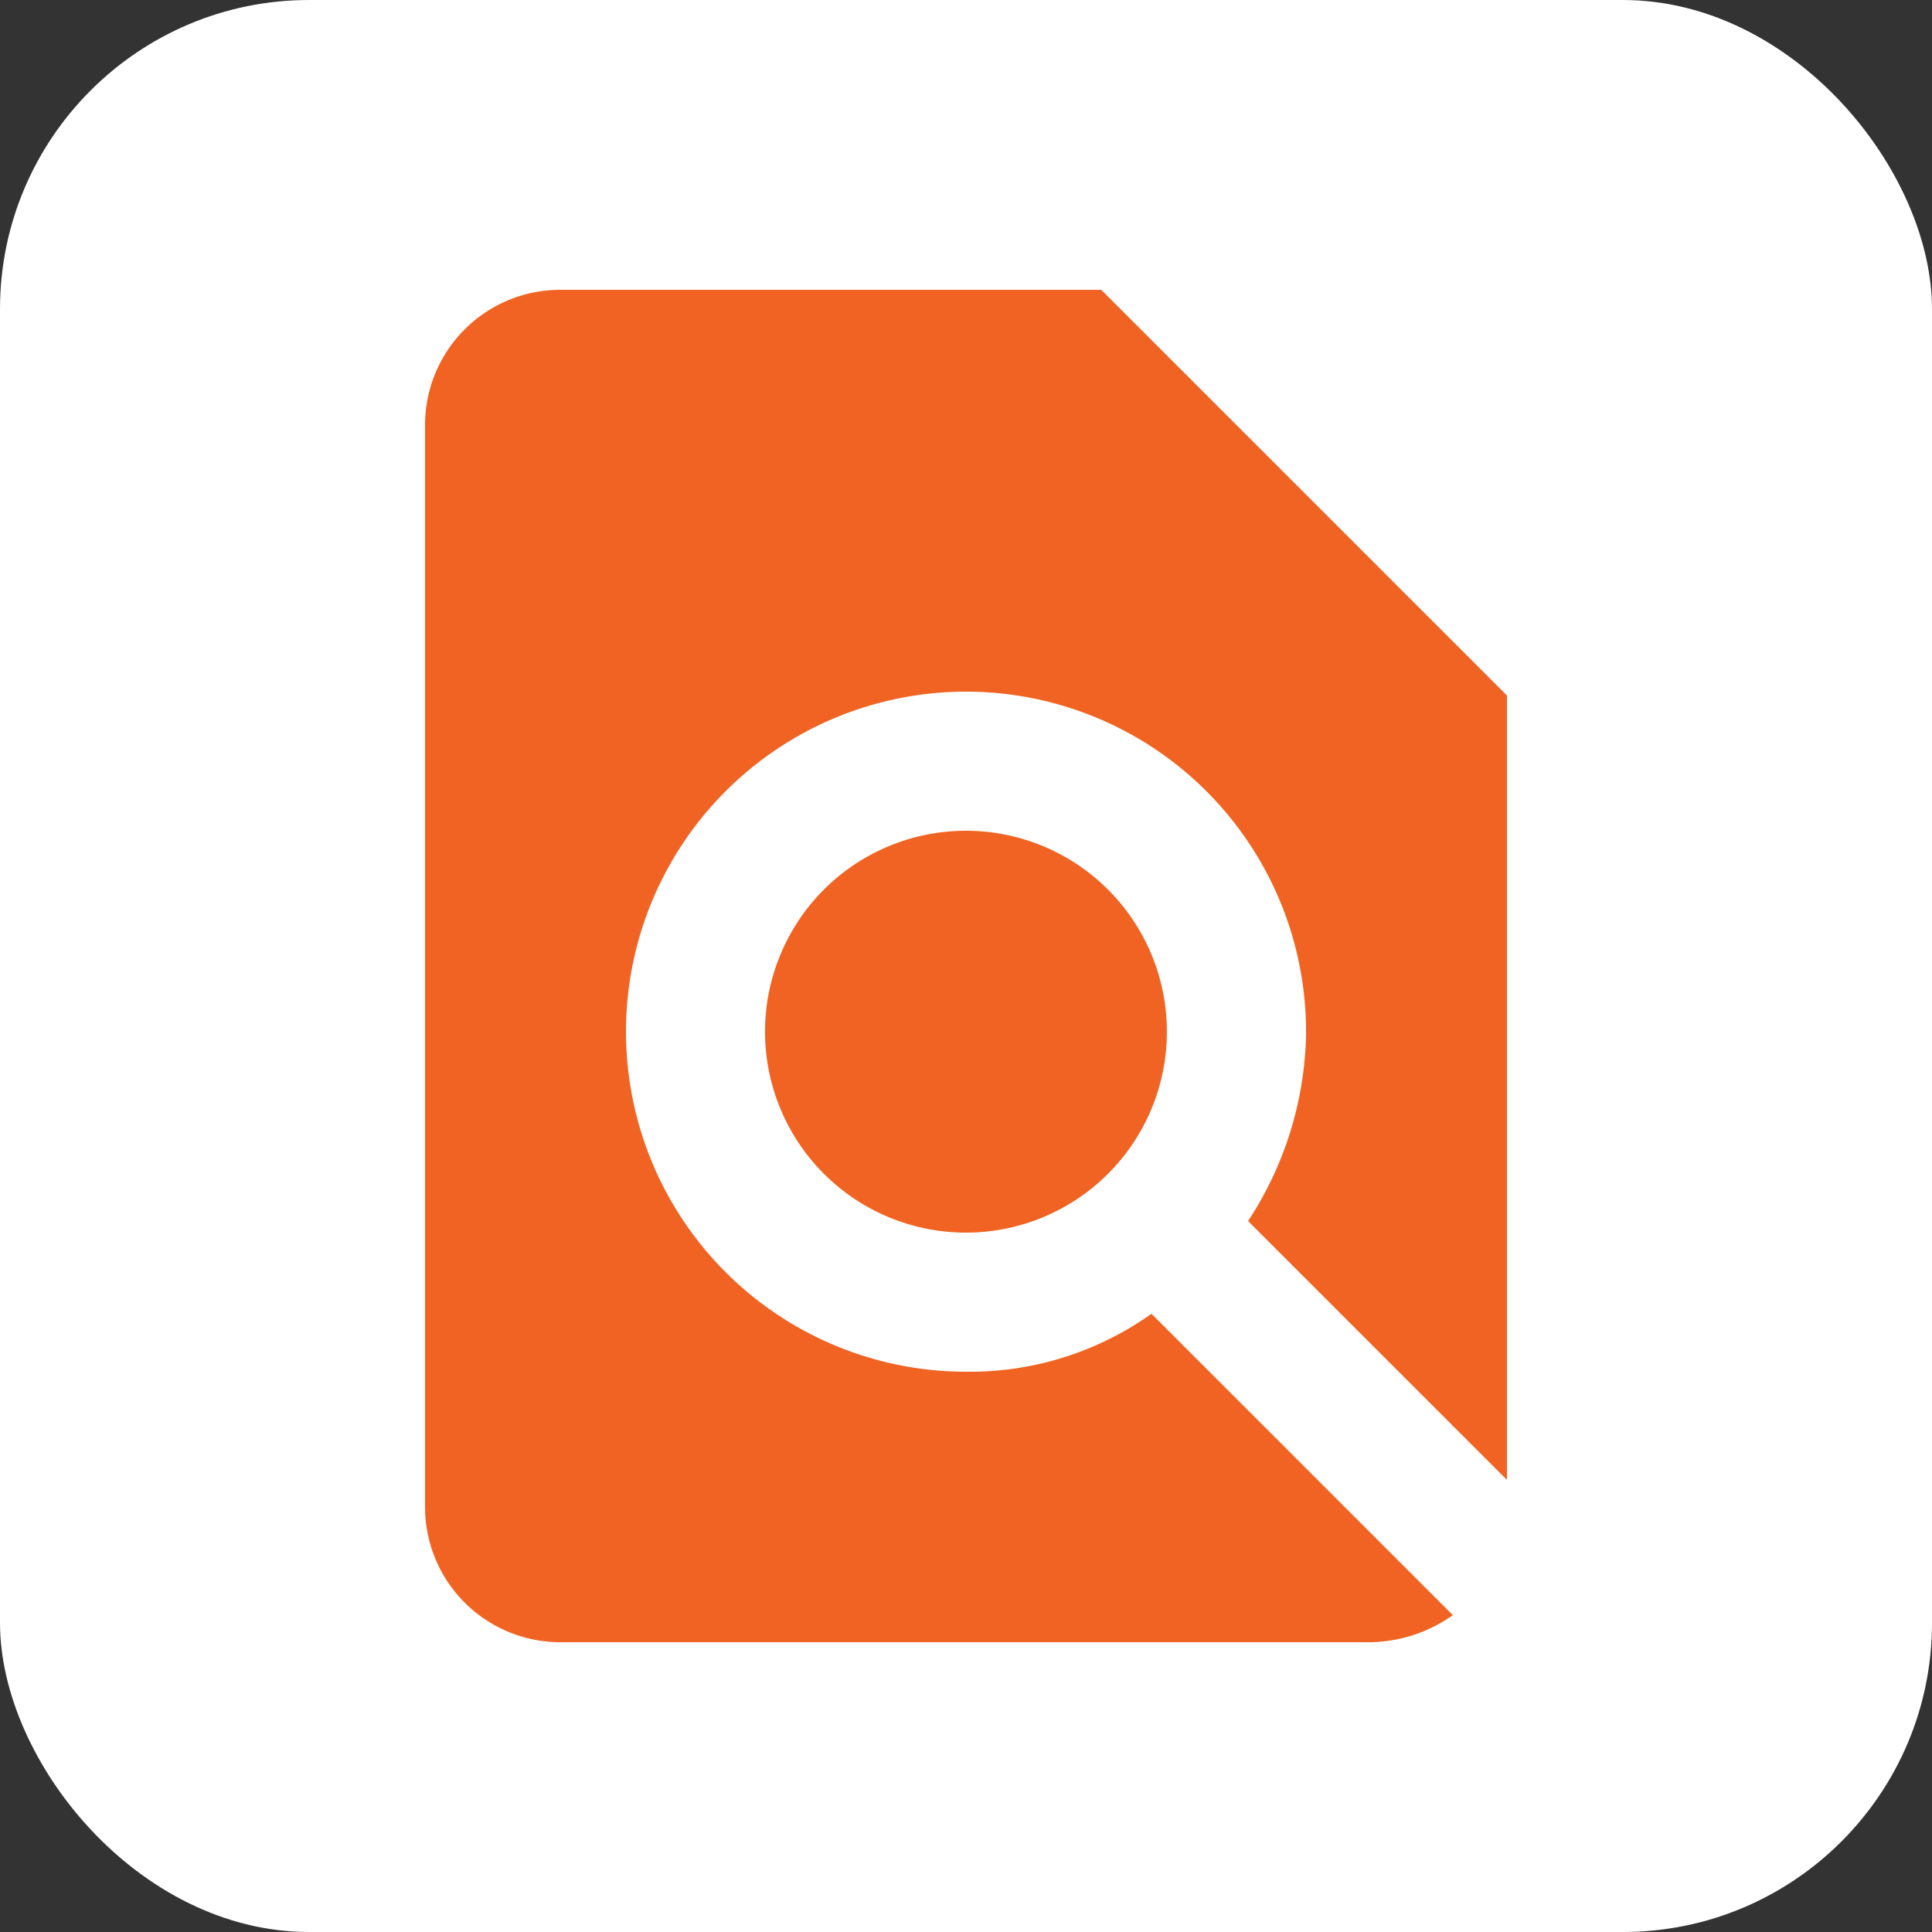 <svg xmlns="http://www.w3.org/2000/svg" width="50" height="50" viewBox="0 0 50 50"><rect x="0" y="0" width="50" height="50" fill="#333333" stroke="none"/><title>file-finder</title><rect width="50" height="50" rx="8" ry="8" fill="#fff"/><path d="M39,38.3V18L28.5,7.5h-14A3.5,3.5,0,0,0,11,11V39a3.5,3.5,0,0,0,3.5,3.5h21a3.8,3.8,0,0,0,2.1-.7L29.8,34A8.1,8.1,0,0,1,25,35.5a8.8,8.8,0,1,1,8.8-8.7,9.1,9.1,0,0,1-1.5,4.8ZM19.8,26.8A5.2,5.2,0,1,0,25,21.5,5.2,5.2,0,0,0,19.8,26.8Z" fill="#f16322"/></svg>